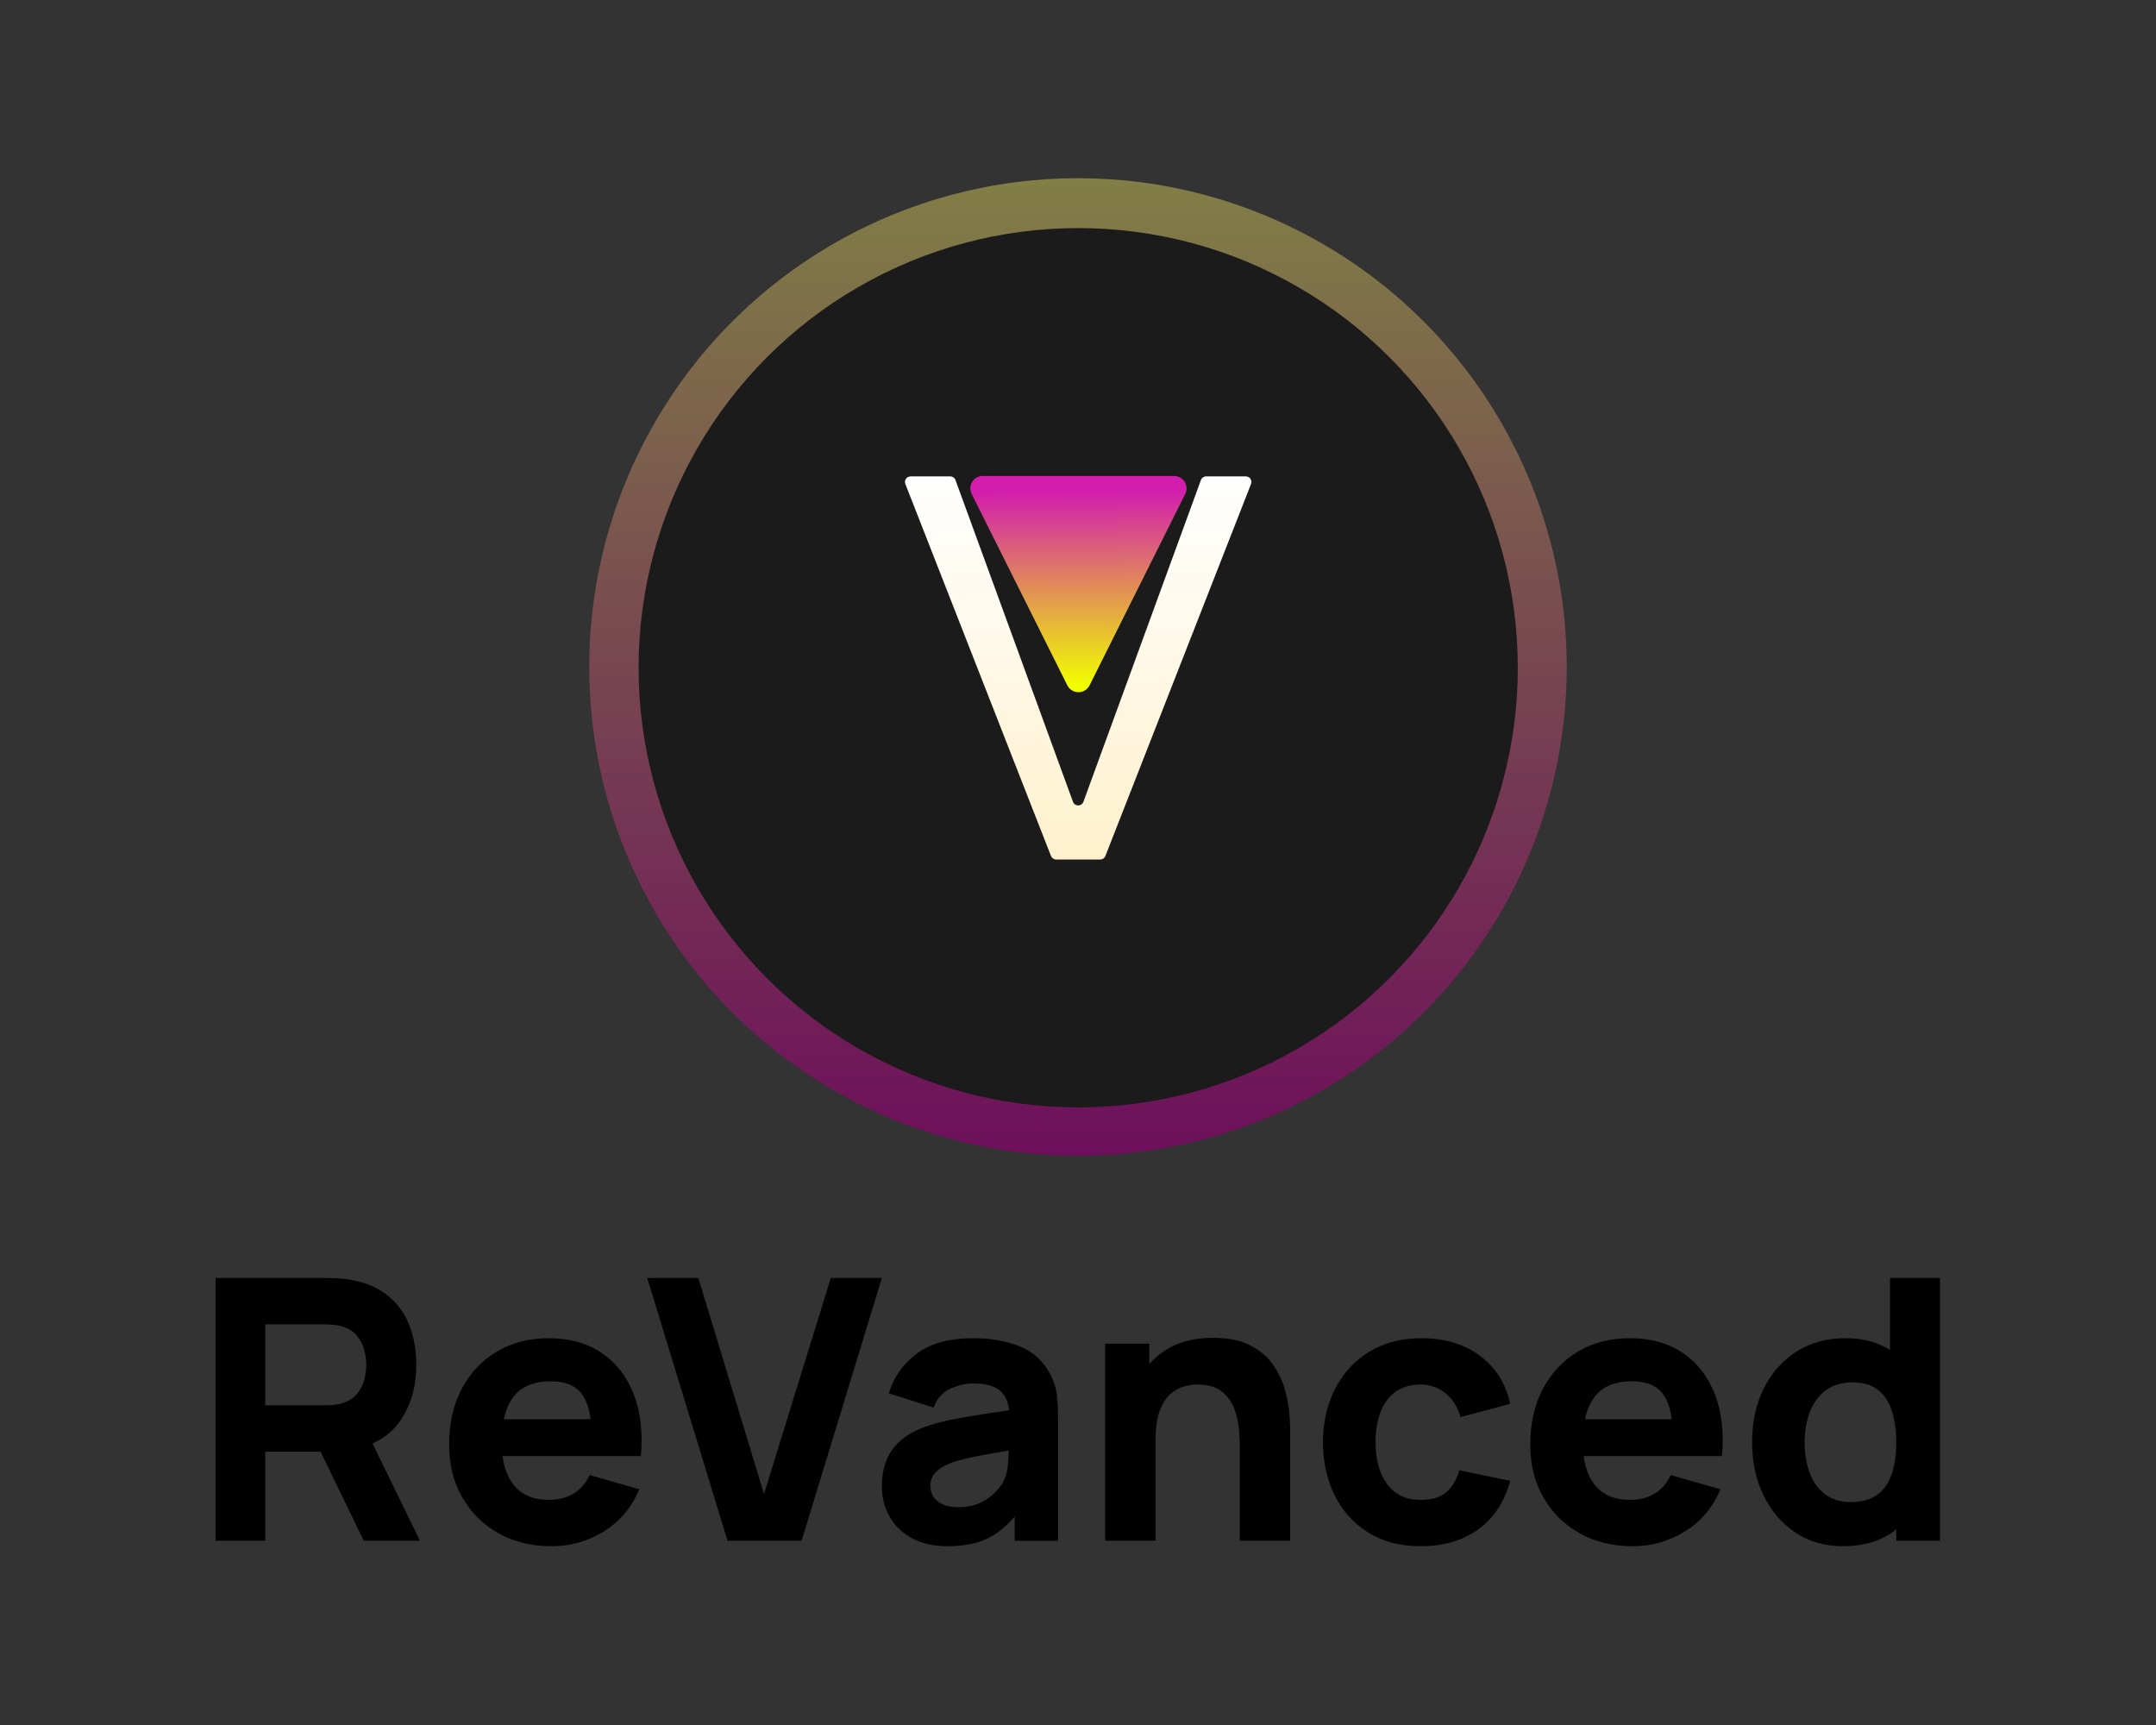 <?xml version="1.0" encoding="UTF-8" standalone="no"?><!DOCTYPE svg PUBLIC "-//W3C//DTD SVG 1.1//EN" "http://www.w3.org/Graphics/SVG/1.1/DTD/svg11.dtd"><svg width="100%" height="100%" viewBox="0 0 9600 7680" version="1.1" xmlns="http://www.w3.org/2000/svg" xmlns:xlink="http://www.w3.org/1999/xlink" xml:space="preserve" xmlns:serif="http://www.serif.com/" style="fill-rule:evenodd;clip-rule:evenodd;stroke-linejoin:round;stroke-miterlimit:2;"><rect x="0" y="0" width="9600" height="7680" fill="#333333" stroke="none"/><clipPath id="_clip1"><rect id="Wordmark" x="960" y="5689.84" width="7680" height="1196.78"/></clipPath><g clip-path="url(#_clip1)"><path id="Wordmark1" serif:id="Wordmark" d="M960,6859.62l-0,-1169.78l493.906,0c11.373,0 26.672,0.406 45.897,1.219c19.226,0.812 36.42,2.572 51.584,5.28c69.862,10.831 127.132,33.847 171.811,69.049c44.679,35.202 77.579,79.475 98.7,132.819c21.121,53.344 31.682,112.78 31.682,178.309c-0,98.023 -24.371,181.83 -73.111,251.421c-48.741,69.591 -125.102,112.51 -229.082,128.757l-97.481,6.499l-272.948,-0l-0,396.424l-220.958,0Zm659.624,0l-230.706,-476.034l227.457,-43.867l253.452,519.901l-250.203,0Zm-438.666,-602.76l263.2,-0c11.373,-0 23.828,-0.542 37.368,-1.625c13.539,-1.083 25.995,-3.249 37.367,-6.499c29.786,-8.123 52.803,-21.797 69.05,-41.023c16.247,-19.225 27.484,-40.617 33.712,-64.175c6.228,-23.558 9.342,-45.898 9.342,-67.019c0,-21.121 -3.114,-43.46 -9.342,-67.018c-6.228,-23.558 -17.465,-44.95 -33.712,-64.175c-16.247,-19.226 -39.264,-32.9 -69.05,-41.024c-11.372,-3.249 -23.828,-5.416 -37.367,-6.499c-13.54,-1.083 -25.995,-1.624 -37.368,-1.624l-263.2,-0l-0,360.681Z" style="fill-rule:nonzero;"/><path d="M2456.34,6883.99c-89.9,0 -169.103,-19.361 -237.611,-58.082c-68.508,-38.722 -122.123,-92.066 -160.845,-160.032c-38.721,-67.967 -58.082,-145.816 -58.082,-233.55c-0,-95.856 18.954,-179.257 56.864,-250.202c37.909,-70.945 90.17,-126.049 156.783,-165.312c66.612,-39.263 143.243,-58.895 229.893,-58.895c92.066,-0 170.322,21.662 234.768,64.988c64.446,43.325 112.104,104.25 142.973,182.777c30.869,78.527 41.7,170.863 32.494,277.01l-218.521,-0l-0,-81.235c-0,-89.358 -14.216,-153.668 -42.648,-192.932c-28.433,-39.263 -74.872,-58.895 -139.318,-58.895c-75.277,0 -130.652,22.881 -166.124,68.644c-35.473,45.762 -53.209,113.322 -53.209,202.68c0,81.776 17.736,145.003 53.209,189.682c35.472,44.679 87.598,67.019 156.376,67.019c43.325,-0 80.422,-9.478 111.291,-28.432c30.87,-18.955 54.428,-46.304 70.675,-82.047l220.957,63.363c-33.035,80.151 -85.16,142.431 -156.376,186.839c-71.216,44.408 -149.065,66.612 -233.549,66.612Zm-290.82,-401.298l0,-164.094l581.639,0l0,164.094l-581.639,-0Z" style="fill-rule:nonzero;"/><path d="M3239.44,6859.62l-357.431,-1169.78l227.456,0l292.444,961.817l297.319,-961.817l227.456,0l-357.431,1169.78l-329.813,0Z" style="fill-rule:nonzero;"/><path d="M4219.13,6883.99c-62.822,0 -116.03,-12.049 -159.626,-36.149c-43.596,-24.1 -76.631,-56.323 -99.106,-96.669c-22.475,-40.347 -33.713,-84.89 -33.713,-133.631c0,-40.617 6.228,-77.714 18.684,-111.291c12.456,-33.577 32.63,-63.228 60.52,-88.952c27.891,-25.724 65.394,-47.251 112.51,-64.581c32.494,-11.915 71.215,-22.475 116.165,-31.682c44.95,-9.206 95.857,-18.007 152.721,-26.401c56.864,-8.394 119.415,-17.736 187.652,-28.026l-79.61,43.867c0,-51.99 -12.456,-90.171 -37.368,-114.541c-24.912,-24.37 -66.612,-36.556 -125.101,-36.556c-32.494,0 -66.342,7.853 -101.543,23.559c-35.202,15.705 -59.843,43.595 -73.924,83.671l-199.836,-63.363c22.204,-72.569 63.904,-131.6 125.101,-177.091c61.196,-45.491 144.597,-68.237 250.202,-68.237c77.444,-0 146.222,11.914 206.336,35.743c60.113,23.829 105.605,64.988 136.474,123.477c17.33,32.493 27.619,64.987 30.869,97.481c3.249,32.494 4.874,68.779 4.874,108.854l-0,536.148l-193.338,0l-0,-180.341l27.619,37.368c-42.783,59.031 -88.951,101.679 -138.504,127.945c-49.553,26.265 -112.239,39.398 -188.058,39.398Zm47.116,-173.842c40.617,0 74.871,-7.175 102.761,-21.527c27.891,-14.351 50.095,-30.733 66.613,-49.147c16.517,-18.413 27.755,-33.847 33.712,-46.303c11.373,-23.829 18.007,-51.584 19.902,-83.266c1.896,-31.681 2.844,-58.082 2.844,-79.203l64.987,16.247c-65.529,10.831 -118.602,19.902 -159.219,27.213c-40.618,7.311 -73.382,13.945 -98.294,19.903c-24.912,5.957 -46.845,12.456 -65.8,19.496c-21.663,8.665 -39.128,18.007 -52.396,28.026c-13.269,10.019 -23.017,20.985 -29.245,32.9c-6.228,11.914 -9.342,25.183 -9.342,39.805c0,20.038 5.01,37.232 15.029,51.584c10.019,14.351 24.235,25.318 42.648,32.9c18.413,7.582 40.346,11.372 65.8,11.372Z" style="fill-rule:nonzero;"/><path d="M5520.51,6859.62l-0,-414.296c-0,-20.038 -1.084,-45.627 -3.25,-76.767c-2.166,-31.14 -8.936,-62.415 -20.308,-93.825c-11.373,-31.411 -29.922,-57.677 -55.646,-78.798c-25.724,-21.121 -62.144,-31.681 -109.26,-31.681c-18.955,-0 -39.264,2.978 -60.926,8.935c-21.663,5.958 -41.972,17.466 -60.926,34.525c-18.955,17.059 -34.525,42.107 -46.71,75.142c-12.185,33.035 -18.278,76.902 -18.278,131.6l-126.726,-60.114c0,-69.32 14.081,-134.307 42.242,-194.963c28.162,-60.655 70.539,-109.666 127.132,-147.034c56.594,-37.368 127.945,-56.052 214.053,-56.052c68.779,0 124.831,11.644 168.156,34.931c43.325,23.287 77.037,52.802 101.137,88.546c24.099,35.743 41.294,72.975 51.584,111.697c10.289,38.722 16.517,74.059 18.683,106.011c2.167,31.952 3.25,55.24 3.25,69.862l-0,492.281l-224.207,0Zm-599.511,0l-0,-877.333l196.587,0l0,290.82l27.62,-0l0,586.513l-224.207,0Z" style="fill-rule:nonzero;"/><path d="M6326.35,6883.99c-90.983,0 -168.968,-20.308 -233.955,-60.926c-64.988,-40.617 -114.812,-95.856 -149.472,-165.718c-34.66,-69.862 -51.99,-148.659 -51.99,-236.392c-0,-88.817 18.007,-168.156 54.021,-238.017c36.014,-69.862 86.785,-124.831 152.315,-164.907c65.529,-40.075 142.972,-60.113 232.33,-60.113c103.439,-0 190.224,26.13 260.357,78.391c70.132,52.261 114.947,123.612 134.443,214.053l-220.958,58.489c-12.997,-45.491 -35.608,-80.964 -67.831,-106.417c-32.223,-25.454 -68.643,-38.18 -109.26,-38.18c-46.575,-0 -84.755,11.237 -114.541,33.712c-29.786,22.475 -51.719,53.073 -65.8,91.795c-14.08,38.722 -21.121,82.453 -21.121,131.194c0,76.36 16.924,138.234 50.772,185.62c33.848,47.387 84.078,71.081 150.69,71.081c49.824,-0 87.733,-11.373 113.728,-34.119c25.995,-22.745 45.492,-55.239 58.489,-97.481l225.832,47.116c-24.912,93.149 -72.028,164.906 -141.348,215.271c-69.32,50.366 -154.887,75.548 -256.701,75.548Z" style="fill-rule:nonzero;"/><path d="M7270.3,6883.99c-89.9,0 -169.103,-19.361 -237.611,-58.082c-68.508,-38.722 -122.123,-92.066 -160.844,-160.032c-38.722,-67.967 -58.083,-145.816 -58.083,-233.55c0,-95.856 18.955,-179.257 56.864,-250.202c37.91,-70.945 90.17,-126.049 156.783,-165.312c66.612,-39.263 143.243,-58.895 229.893,-58.895c92.066,-0 170.322,21.662 234.768,64.988c64.446,43.325 112.104,104.25 142.973,182.777c30.869,78.527 41.7,170.863 32.494,277.01l-218.521,-0l-0,-81.235c-0,-89.358 -14.216,-153.668 -42.648,-192.932c-28.432,-39.263 -74.871,-58.895 -139.317,-58.895c-75.278,0 -130.653,22.881 -166.125,68.644c-35.472,45.762 -53.209,113.322 -53.209,202.68c0,81.776 17.737,145.003 53.209,189.682c35.472,44.679 87.598,67.019 156.376,67.019c43.326,-0 80.423,-9.478 111.292,-28.432c30.869,-18.955 54.427,-46.304 70.674,-82.047l220.958,63.363c-33.036,80.151 -85.161,142.431 -156.377,186.839c-71.215,44.408 -149.065,66.612 -233.549,66.612Zm-290.82,-401.298l0,-164.094l581.64,0l-0,164.094l-581.64,-0Z" style="fill-rule:nonzero;"/><path d="M8206.12,6883.99c-80.693,0 -151.367,-20.308 -212.022,-60.926c-60.656,-40.617 -107.907,-95.856 -141.755,-165.718c-33.847,-69.862 -50.771,-148.659 -50.771,-236.392c-0,-89.358 17.194,-168.833 51.584,-238.424c34.389,-69.591 82.723,-124.424 145.003,-164.5c62.28,-40.075 135.391,-60.113 219.333,-60.113c83.401,-0 153.534,20.309 210.398,60.926c56.864,40.617 99.918,95.857 129.163,165.718c29.244,69.862 43.866,148.659 43.866,236.393c0,87.733 -14.757,166.53 -44.272,236.392c-29.516,69.862 -73.518,125.101 -132.007,165.718c-58.488,40.618 -131.329,60.926 -218.52,60.926Zm35.743,-196.587c49.282,-0 88.681,-11.102 118.196,-33.306c29.515,-22.204 50.772,-53.344 63.769,-93.42c12.998,-40.076 19.496,-86.65 19.496,-139.723c0,-53.074 -6.498,-99.648 -19.496,-139.724c-12.997,-40.075 -33.712,-71.215 -62.144,-93.419c-28.432,-22.205 -65.665,-33.307 -111.698,-33.307c-49.282,0 -89.764,12.05 -121.445,36.15c-31.682,24.099 -55.104,56.322 -70.268,96.669c-15.164,40.346 -22.746,84.89 -22.746,133.631c0,49.282 7.311,94.096 21.933,134.443c14.623,40.346 37.098,72.434 67.425,96.263c30.328,23.828 69.32,35.743 116.978,35.743Zm201.461,172.217l0,-601.135l-27.619,-0l-0,-568.642l222.582,0l0,1169.78l-194.963,0Z" style="fill-rule:nonzero;"/></g><circle id="Mask" cx="4800" cy="2969.58" r="2176.2" style="fill:none;"/><clipPath id="_clip2"><circle cx="4800" cy="2969.58" r="2176.2"/></clipPath><g clip-path="url(#_clip2)"><clipPath id="_clip3"><rect id="Logo" x="2623.8" y="793.378" width="4352.41" height="4352.41"/></clipPath><g clip-path="url(#_clip3)"><g id="Logo1" serif:id="Logo"><rect id="Background" x="2623.8" y="793.378" width="4352.41" height="4352.41" style="fill:url(#_Linear4);"/><circle id="Fill" cx="4800.87" cy="2972.93" r="1957.43" style="fill:#1c1b1b;"/><g id="Shape"><path id="Arc" d="M5370.49,2121.06c-10.373,0 -19.64,6.481 -23.199,16.224l-523.228,1432.48c-7.9,21.633 -38.498,21.633 -46.398,-0l-523.228,-1432.48c-3.559,-9.743 -12.828,-16.224 -23.199,-16.224l-176.966,0c-17.399,0 -29.343,17.505 -23,33.704l648.504,1656.29c3.707,9.464 12.833,15.694 23,15.694l196.178,-0c10.165,-0 19.291,-6.23 22.998,-15.694l648.504,-1656.29c6.343,-16.199 -5.603,-33.704 -22.997,-33.704l-176.969,0Z" style="fill:url(#_Linear5);fill-rule:nonzero;"/><path id="Diamond" d="M4851.47,3051.28c-9.37,18.738 -28.522,30.575 -49.473,30.575c-20.95,0 -40.103,-11.837 -49.472,-30.575c-101.788,-203.576 -332.908,-665.817 -426.064,-852.127c-8.573,-17.146 -7.656,-37.509 2.422,-53.816c10.078,-16.307 27.881,-26.232 47.051,-26.232c195.134,-0 656.993,-0 852.127,-0c19.169,-0 36.973,9.925 47.051,26.232c10.078,16.307 10.994,36.67 2.421,53.816c-93.155,186.31 -324.275,648.551 -426.063,852.127Z" style="fill:url(#_Linear6);"/></g></g></g></g><defs><linearGradient id="_Linear4" x1="0" y1="0" x2="1" y2="0" gradientUnits="userSpaceOnUse" gradientTransform="matrix(2.66481e-13,4351.97,-4351.97,2.66481e-13,4800,793.818)"><stop offset="0" style="stop-color:#817e46;stop-opacity:1"/><stop offset="1" style="stop-color:#6e0f5b;stop-opacity:1"/></linearGradient><linearGradient id="_Linear5" x1="0" y1="0" x2="1" y2="0" gradientUnits="userSpaceOnUse" gradientTransform="matrix(0,-1705.69,1705.69,-0,4800.87,3826.75)"><stop offset="0" style="stop-color:#fff1cd;stop-opacity:1"/><stop offset="1" style="stop-color:#fff;stop-opacity:1"/></linearGradient><linearGradient id="_Linear6" x1="0" y1="0" x2="1" y2="0" gradientUnits="userSpaceOnUse" gradientTransform="matrix(6.297,868.973,-868.973,6.297,4794.7,2185.77)"><stop offset="0" style="stop-color:#d21dad;stop-opacity:1"/><stop offset="1" style="stop-color:#f1ff00;stop-opacity:1"/></linearGradient></defs></svg>